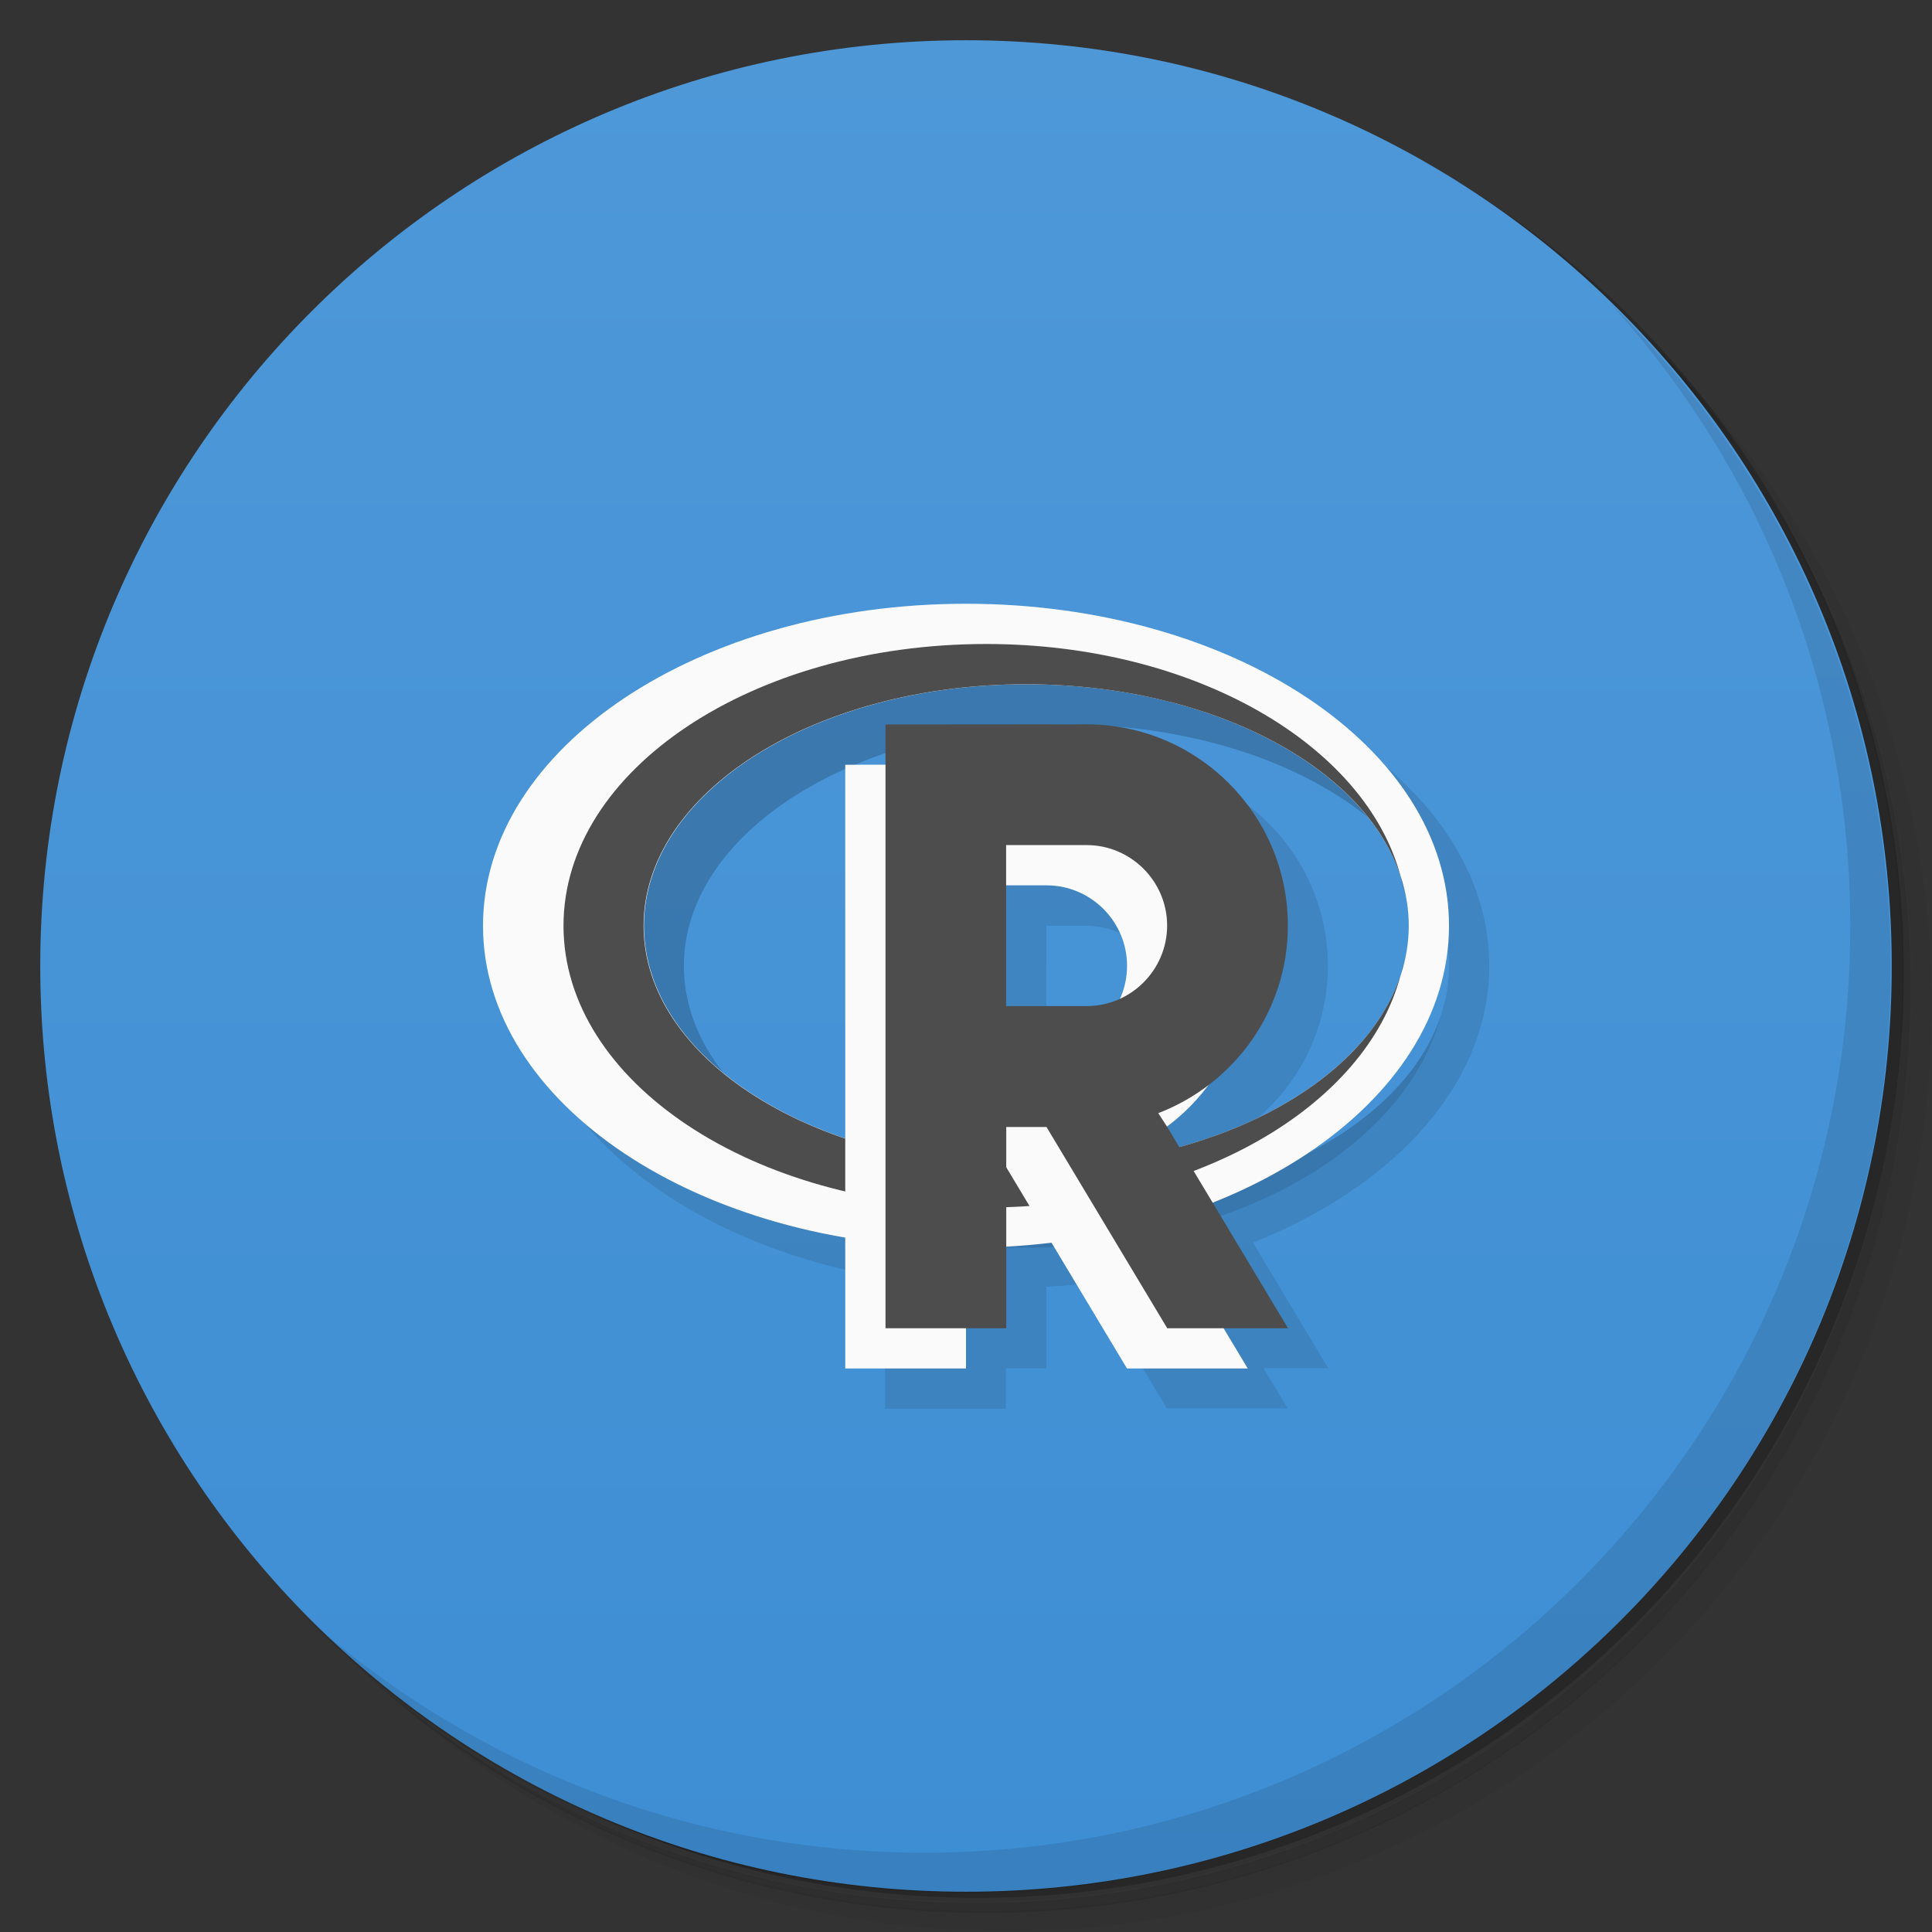 <svg version="1.1" viewBox="0 0 48 48" xmlns="http://www.w3.org/2000/svg">
 <rect x="0" y="0" width="48" height="48" fill="#333333" stroke="none"/>
 <defs>
  <linearGradient id="bg" x2="0" y1="47" y2="1" gradientUnits="userSpaceOnUse">
   <stop style="stop-color:#3e8ed4" offset="0"/>
   <stop style="stop-color:#4e98d8" offset="1"/>
  </linearGradient>
 </defs>
 <path d="m36.3 5c5.86 4.06 9.69 10.8 9.69 18.5 0 12.4-10.1 22.5-22.5 22.5-7.67 0-14.4-3.83-18.5-9.69 1.04 1.82 2.31 3.5 3.78 4.97 4.08 3.71 9.51 5.97 15.5 5.97 12.7 0 23-10.3 23-23 0-5.95-2.26-11.4-5.97-15.5-1.47-1.48-3.15-2.74-4.97-3.78zm4.97 3.78c3.85 4.11 6.22 9.64 6.22 15.7 0 12.7-10.3 23-23 23-6.08 0-11.6-2.36-15.7-6.22 4.16 4.14 9.88 6.72 16.2 6.72 12.7 0 23-10.3 23-23 0-6.34-2.58-12.1-6.72-16.2z" style="opacity:.05"/>
 <path d="m41.3 8.78c3.71 4.08 5.97 9.51 5.97 15.5 0 12.7-10.3 23-23 23-5.95 0-11.4-2.26-15.5-5.97 4.11 3.85 9.64 6.22 15.7 6.22 12.7 0 23-10.3 23-23 0-6.08-2.36-11.6-6.22-15.7z" style="opacity:.1"/>
 <path d="m31.2 2.38c8.62 3.15 14.8 11.4 14.8 21.1 0 12.4-10.1 22.5-22.5 22.5-9.71 0-18-6.14-21.1-14.8a23 23 0 0 0 44.9-7 23 23 0 0 0-16-21.9z" style="opacity:.2"/>
 <path d="m24 1c12.7 0 23 10.3 23 23s-10.3 23-23 23-23-10.3-23-23 10.3-23 23-23z" style="fill:url(#bg)"/>
 <path d="m25 16c-6.63 0-12 3.58-12 8 0 3.73 3.82 6.86 8.99 7.75v3.25h3v-1h1.01v-2.03c0.378-0.021 0.752-0.054 1.12-0.098l1.87 3.12h3l-0.6-1h1.61l-1.87-3.12c3.52-1.4 5.87-3.95 5.87-6.88 0-4.42-5.37-8-12-8zm1.5 2c5.25 0 9.5 2.69 9.5 6 0 2.46-2.35 4.57-5.7 5.5l-0.301-0.5-0.014-0.021c0.376-0.282 0.712-0.615 0.996-0.99 1.22-0.909 2.01-2.35 2.01-3.99 0-2.76-2.24-5-5-5h-5v1h-1.01v9.28c-2.97-1.01-4.99-3-4.99-5.28 0-3.31 4.25-6 9.5-6zm-0.504 5h0.992c1.1 0 2 0.895 2 2 0 0.297-0.067 0.576-0.182 0.828-0.248 0.11-0.522 0.172-0.811 0.172h-2z" style="opacity:.1"/>
 <path d="m25.5 17c-5.8 0-10.5 3.13-10.5 7s4.7 7 10.5 7c5.17 0 9.44-2.5 10.3-5.78-0.887 2.73-4.72 4.78-9.31 4.78-5.25 0-9.5-2.69-9.5-6s4.25-6 9.5-6c4.59 0 8.43 2.05 9.31 4.78-0.867-3.28-5.14-5.78-10.3-5.78m10.3 5.78c0.063 0.195 0.094 0.391 0.125 0.594-0.027-0.203-0.074-0.395-0.125-0.594m0 2.44c0.051-0.199 0.098-0.391 0.125-0.594-0.031 0.203-0.063 0.398-0.125 0.594" style="opacity:.1"/>
 <path d="m24 15c-6.63 0-12 3.58-12 8s5.37 8 12 8 12-3.58 12-8-5.37-8-12-8m1.5 2c5.25 0 9.5 2.69 9.5 6s-4.25 6-9.5 6-9.5-2.69-9.5-6 4.25-6 9.5-6" style="fill:#fafafa"/>
 <path d="m24.5 16c-5.8 0-10.5 3.13-10.5 7s4.7 7 10.5 7c5.17 0 9.44-2.5 10.3-5.78-0.887 2.73-4.72 4.78-9.31 4.78-5.25 0-9.5-2.69-9.5-6s4.25-6 9.5-6c4.59 0 8.43 2.05 9.31 4.78-0.867-3.28-5.14-5.78-10.3-5.78m10.3 5.78c0.063 0.195 0.094 0.391 0.125 0.594-0.027-0.203-0.074-0.395-0.125-0.594m0 2.44c0.051-0.199 0.098-0.391 0.125-0.594-0.031 0.203-0.063 0.398-0.125 0.594" style="fill:#4d4d4d"/>
 <path d="m21 19v15h3v-5h1l3 5h3l-3-5-0.219-0.344c1.88-0.719 3.22-2.52 3.22-4.66 0-2.76-2.24-5-5-5m-2 3h2c1.1 0 2 0.895 2 2 0 1.11-0.898 2-2 2h-2v-4" style="fill:#fafafa"/>
 <path d="m22 18v15h3v-5h1l3 5h3l-3-5-0.223-0.344c1.88-0.723 3.22-2.53 3.22-4.66 0-2.76-2.24-5-5-5m-2 3h2c1.1 0 2 0.898 2 2 0 1.1-0.898 2-2 2h-2v-4" style="fill:#4d4d4d"/>
 <path d="m40 7.53c3.71 4.08 5.97 9.51 5.97 15.5 0 12.7-10.3 23-23 23-5.95 0-11.4-2.26-15.5-5.97 4.18 4.29 10 6.97 16.5 6.97 12.7 0 23-10.3 23-23 0-6.46-2.68-12.3-6.97-16.5z" style="opacity:.1"/>
</svg>
